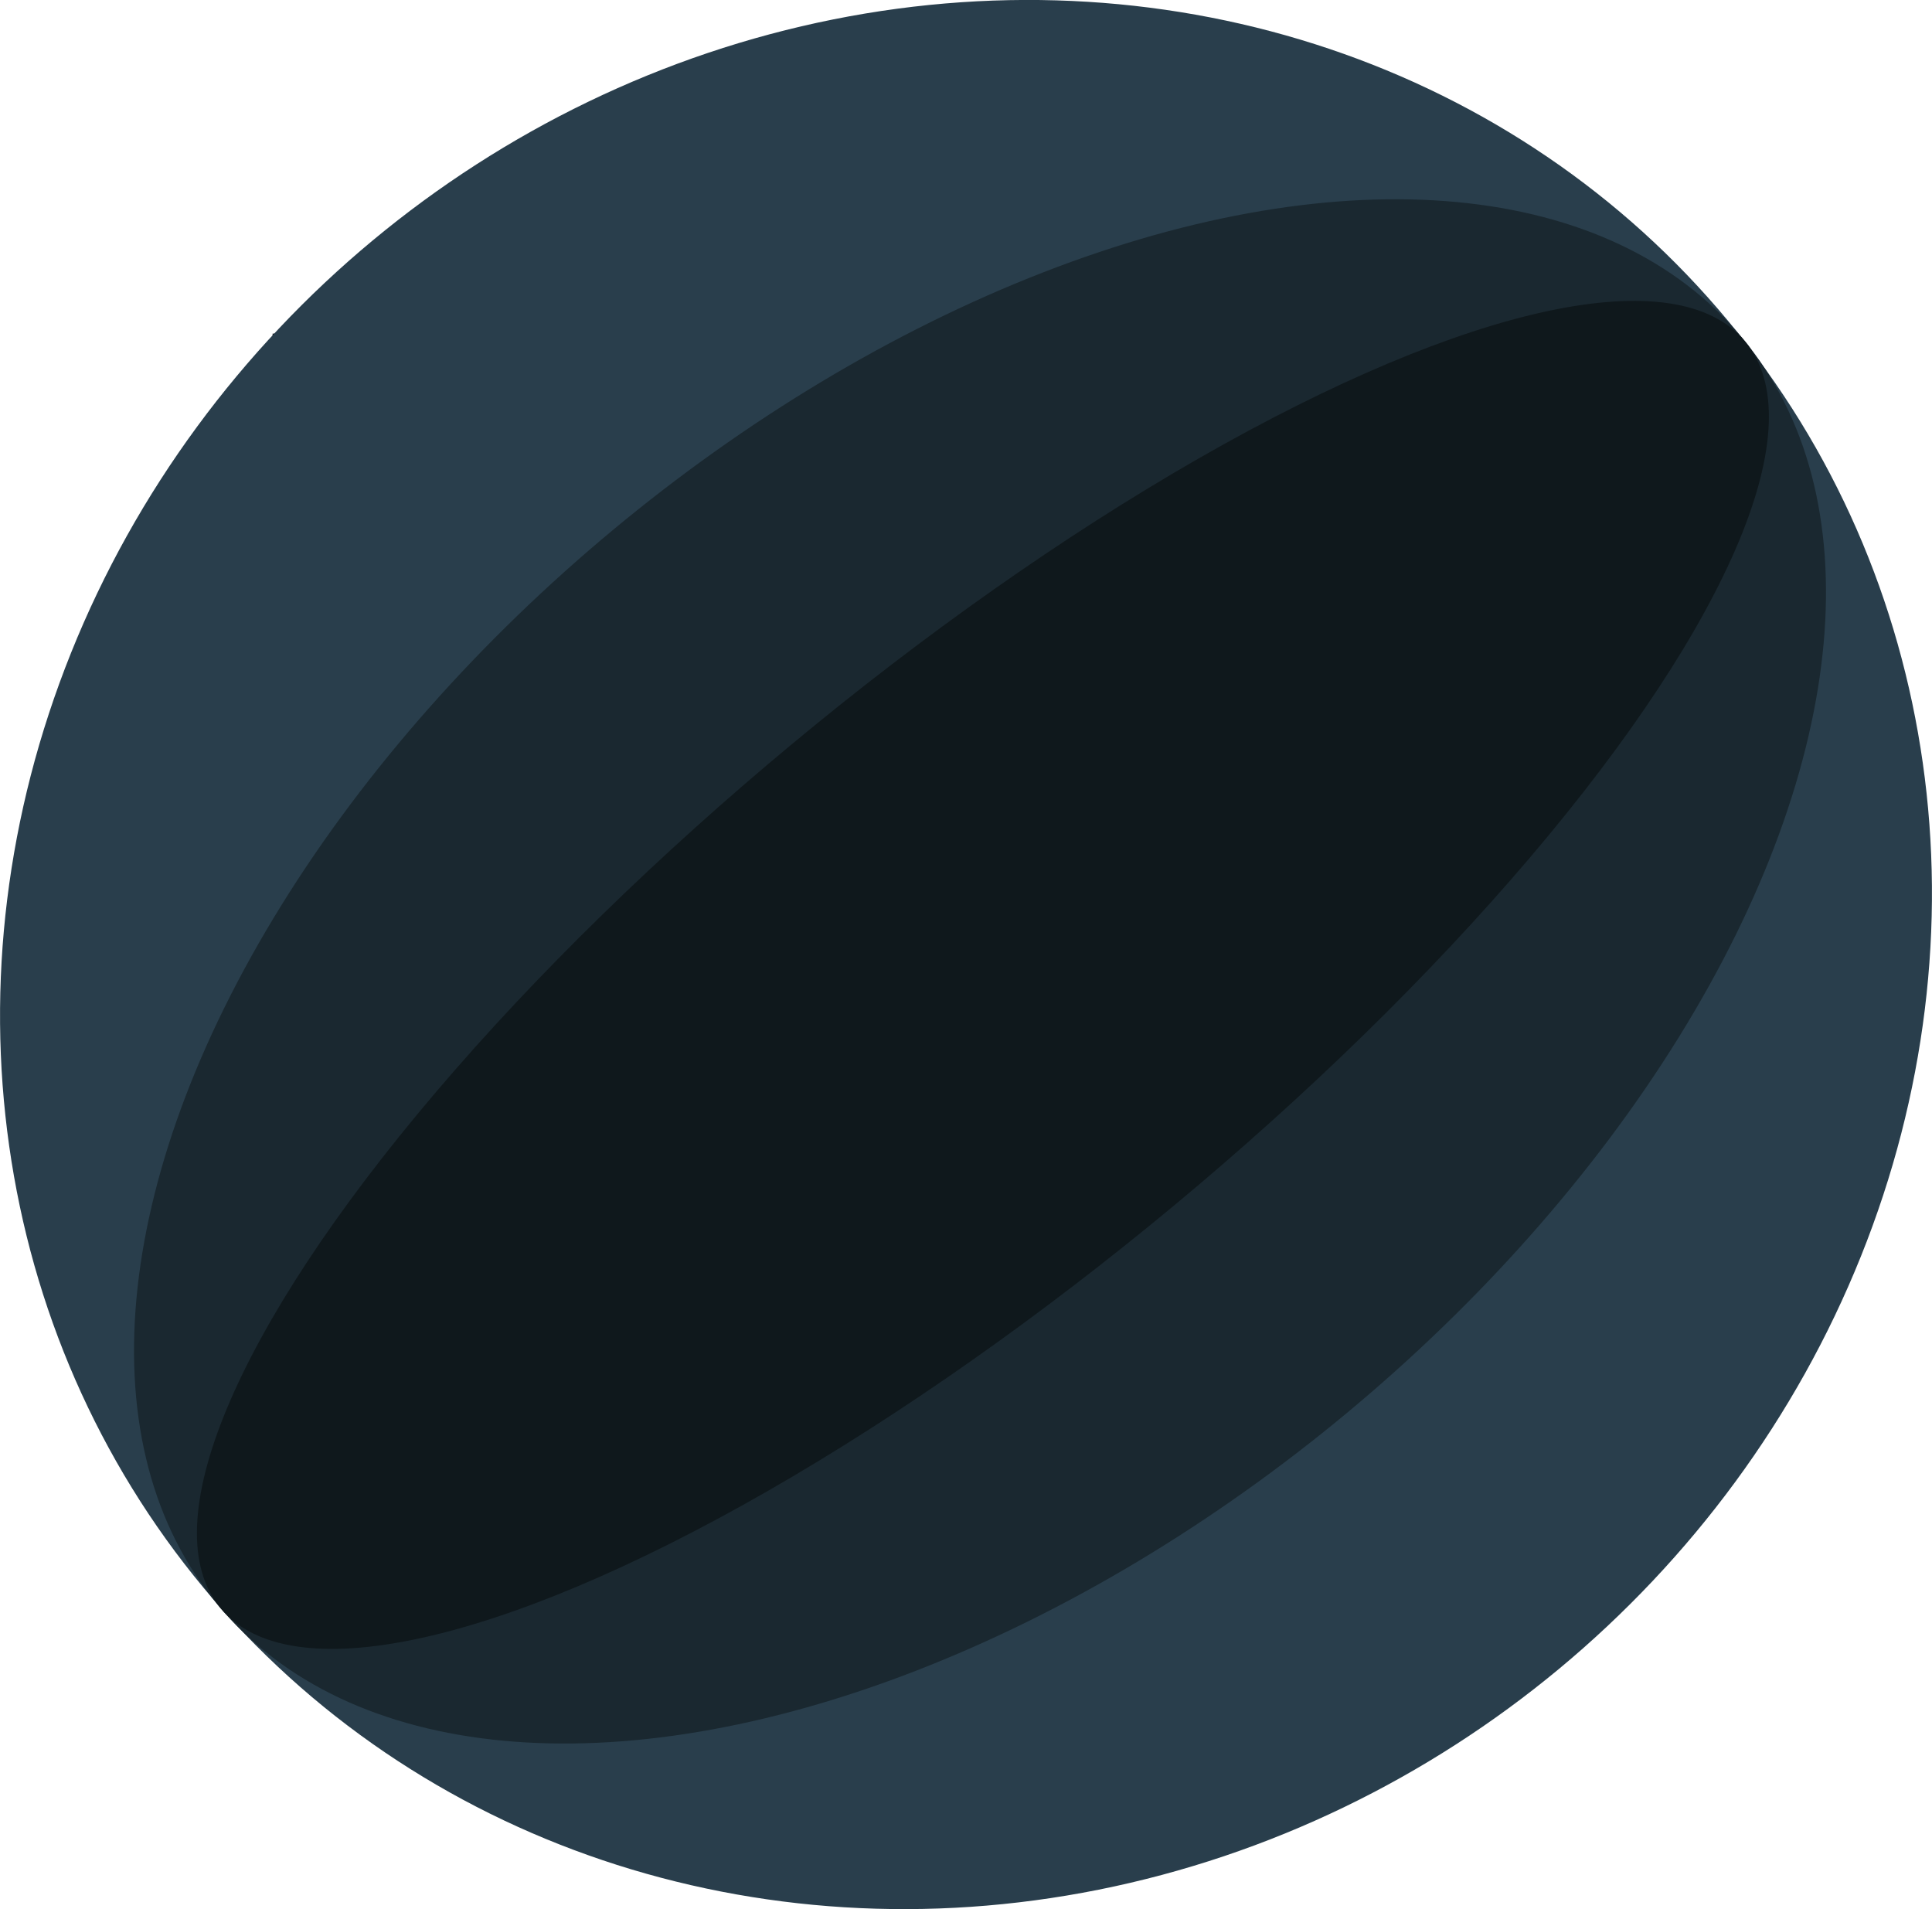 <svg id="Capa_2" data-name="Capa 2" xmlns="http://www.w3.org/2000/svg" viewBox="0 0 1355.81 1339.63"><defs><style>.cls-1{fill:#161a1e;}.cls-2{fill:#293e4c;}.cls-3{fill:#1a2830;}.cls-4{fill:#0f181c;}</style></defs><rect class="cls-1" x="191.3" y="234.09" width="916" height="916"/><ellipse class="cls-2" cx="677.9" cy="669.82" rx="695.5" ry="651.49" transform="translate(-271.56 587.79) rotate(-39.72)"/><ellipse class="cls-3" cx="687.73" cy="681.65" rx="695.5" ry="402.86" transform="translate(-276.85 596.8) rotate(-39.72)"/><ellipse class="cls-4" cx="689.77" cy="684.1" rx="695.5" ry="210.2" transform="translate(-277.95 598.67) rotate(-39.72)"/></svg>